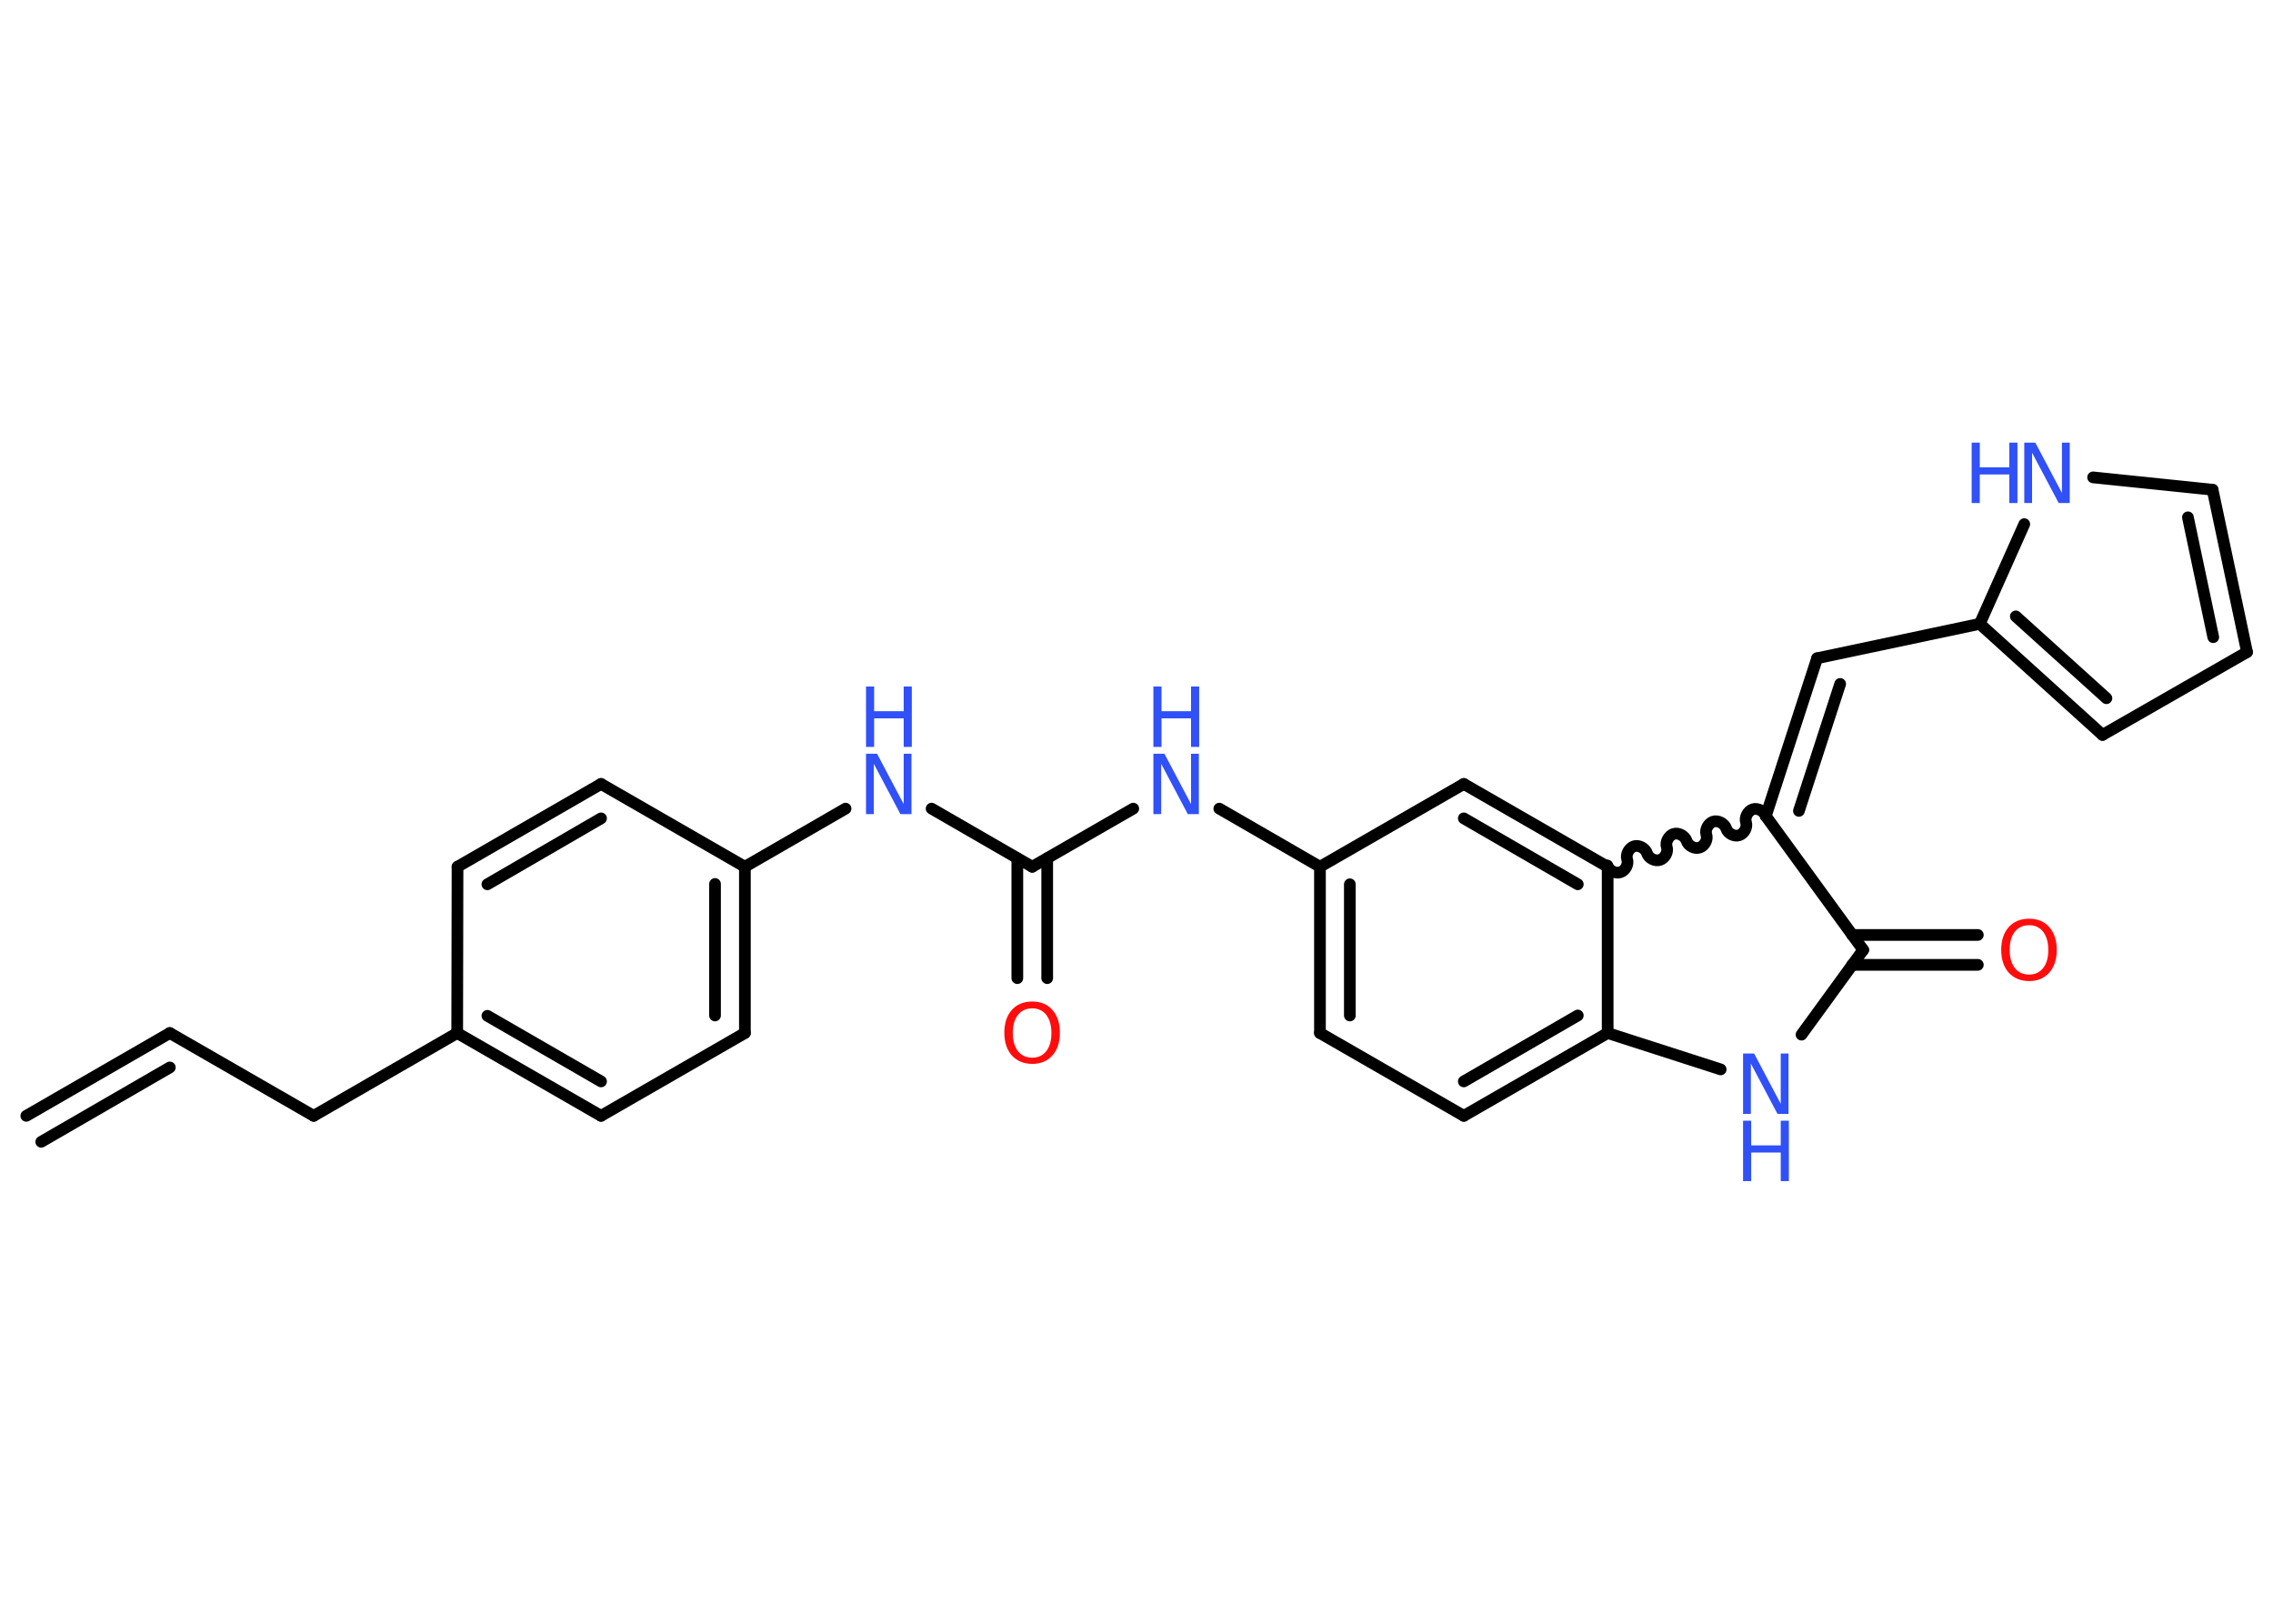 <?xml version='1.0' encoding='UTF-8'?>
<!DOCTYPE svg PUBLIC "-//W3C//DTD SVG 1.1//EN" "http://www.w3.org/Graphics/SVG/1.1/DTD/svg11.dtd">
<svg version='1.2' xmlns='http://www.w3.org/2000/svg' xmlns:xlink='http://www.w3.org/1999/xlink' width='70.0mm' height='50.0mm' viewBox='0 0 70.0 50.0'>
  <desc>Generated by the Chemistry Development Kit (http://github.com/cdk)</desc>
  <g stroke-linecap='round' stroke-linejoin='round' stroke='#000000' stroke-width='.36' fill='#3050F8'>
    <rect x='.0' y='.0' width='70.0' height='50.0' fill='#FFFFFF' stroke='none'/>
    <g id='mol1' class='mol'>
      <g id='mol1bnd1' class='bond'>
        <line x1='5.23' y1='31.81' x2='.81' y2='34.36'/>
        <line x1='5.23' y1='32.87' x2='1.27' y2='35.16'/>
      </g>
      <line id='mol1bnd2' class='bond' x1='5.23' y1='31.81' x2='9.66' y2='34.36'/>
      <line id='mol1bnd3' class='bond' x1='9.66' y1='34.36' x2='14.08' y2='31.81'/>
      <g id='mol1bnd4' class='bond'>
        <line x1='14.08' y1='31.81' x2='18.51' y2='34.36'/>
        <line x1='15.01' y1='31.28' x2='18.51' y2='33.3'/>
      </g>
      <line id='mol1bnd5' class='bond' x1='18.51' y1='34.36' x2='22.94' y2='31.81'/>
      <g id='mol1bnd6' class='bond'>
        <line x1='22.94' y1='31.81' x2='22.94' y2='26.69'/>
        <line x1='22.02' y1='31.27' x2='22.02' y2='27.22'/>
      </g>
      <line id='mol1bnd7' class='bond' x1='22.94' y1='26.69' x2='26.04' y2='24.9'/>
      <line id='mol1bnd8' class='bond' x1='28.69' y1='24.9' x2='31.79' y2='26.69'/>
      <g id='mol1bnd9' class='bond'>
        <line x1='32.25' y1='26.43' x2='32.25' y2='30.12'/>
        <line x1='31.33' y1='26.43' x2='31.33' y2='30.12'/>
      </g>
      <line id='mol1bnd10' class='bond' x1='31.79' y1='26.69' x2='34.9' y2='24.9'/>
      <line id='mol1bnd11' class='bond' x1='37.55' y1='24.9' x2='40.65' y2='26.69'/>
      <g id='mol1bnd12' class='bond'>
        <line x1='40.65' y1='26.69' x2='40.65' y2='31.81'/>
        <line x1='41.57' y1='27.23' x2='41.57' y2='31.27'/>
      </g>
      <line id='mol1bnd13' class='bond' x1='40.65' y1='31.81' x2='45.08' y2='34.36'/>
      <g id='mol1bnd14' class='bond'>
        <line x1='45.08' y1='34.36' x2='49.51' y2='31.81'/>
        <line x1='45.08' y1='33.3' x2='48.59' y2='31.27'/>
      </g>
      <line id='mol1bnd15' class='bond' x1='49.51' y1='31.81' x2='49.51' y2='26.69'/>
      <g id='mol1bnd16' class='bond'>
        <line x1='49.51' y1='26.69' x2='45.08' y2='24.14'/>
        <line x1='48.59' y1='27.23' x2='45.08' y2='25.2'/>
      </g>
      <line id='mol1bnd17' class='bond' x1='40.65' y1='26.69' x2='45.08' y2='24.14'/>
      <path id='mol1bnd18' class='bond' d='M54.38 25.13c-.05 -.15 -.25 -.26 -.4 -.21c-.15 .05 -.26 .25 -.21 .4c.05 .15 -.05 .35 -.21 .4c-.15 .05 -.35 -.05 -.4 -.21c-.05 -.15 -.25 -.26 -.4 -.21c-.15 .05 -.26 .25 -.21 .4c.05 .15 -.05 .35 -.21 .4c-.15 .05 -.35 -.05 -.4 -.21c-.05 -.15 -.25 -.26 -.4 -.21c-.15 .05 -.26 .25 -.21 .4c.05 .15 -.05 .35 -.21 .4c-.15 .05 -.35 -.05 -.4 -.21c-.05 -.15 -.25 -.26 -.4 -.21c-.15 .05 -.26 .25 -.21 .4c.05 .15 -.05 .35 -.21 .4c-.15 .05 -.35 -.05 -.4 -.21' fill='none' stroke='#000000' stroke-width='.36'/>
      <g id='mol1bnd19' class='bond'>
        <line x1='55.96' y1='20.27' x2='54.38' y2='25.13'/>
        <line x1='56.67' y1='21.06' x2='55.4' y2='24.97'/>
      </g>
      <line id='mol1bnd20' class='bond' x1='55.96' y1='20.27' x2='60.97' y2='19.21'/>
      <g id='mol1bnd21' class='bond'>
        <line x1='60.97' y1='19.21' x2='64.75' y2='22.63'/>
        <line x1='62.08' y1='18.98' x2='64.87' y2='21.5'/>
      </g>
      <line id='mol1bnd22' class='bond' x1='64.75' y1='22.63' x2='69.2' y2='20.08'/>
      <g id='mol1bnd23' class='bond'>
        <line x1='69.2' y1='20.08' x2='68.14' y2='15.08'/>
        <line x1='68.16' y1='19.62' x2='67.38' y2='15.93'/>
      </g>
      <line id='mol1bnd24' class='bond' x1='68.14' y1='15.08' x2='64.46' y2='14.7'/>
      <line id='mol1bnd25' class='bond' x1='60.97' y1='19.21' x2='62.34' y2='16.14'/>
      <line id='mol1bnd26' class='bond' x1='54.38' y1='25.13' x2='57.38' y2='29.25'/>
      <g id='mol1bnd27' class='bond'>
        <line x1='57.04' y1='28.79' x2='60.91' y2='28.79'/>
        <line x1='57.04' y1='29.71' x2='60.91' y2='29.71'/>
      </g>
      <line id='mol1bnd28' class='bond' x1='57.38' y1='29.25' x2='55.48' y2='31.86'/>
      <line id='mol1bnd29' class='bond' x1='49.51' y1='31.81' x2='52.99' y2='32.93'/>
      <line id='mol1bnd30' class='bond' x1='22.94' y1='26.69' x2='18.51' y2='24.14'/>
      <g id='mol1bnd31' class='bond'>
        <line x1='18.51' y1='24.14' x2='14.09' y2='26.69'/>
        <line x1='18.51' y1='25.2' x2='15.01' y2='27.23'/>
      </g>
      <line id='mol1bnd32' class='bond' x1='14.08' y1='31.81' x2='14.09' y2='26.69'/>
      <g id='mol1atm8' class='atom'>
        <path d='M26.67 23.21h.34l.82 1.55v-1.55h.24v1.86h-.34l-.82 -1.55v1.55h-.24v-1.86z' stroke='none'/>
        <path d='M26.67 21.14h.25v.76h.91v-.76h.25v1.86h-.25v-.88h-.91v.88h-.25v-1.86z' stroke='none'/>
      </g>
      <path id='mol1atm10' class='atom' d='M31.79 31.05q-.28 .0 -.44 .2q-.16 .2 -.16 .56q.0 .35 .16 .56q.16 .2 .44 .2q.27 .0 .43 -.2q.16 -.2 .16 -.56q.0 -.35 -.16 -.56q-.16 -.2 -.43 -.2zM31.79 30.84q.39 .0 .62 .26q.23 .26 .23 .7q.0 .44 -.23 .7q-.23 .26 -.62 .26q-.39 .0 -.63 -.26q-.23 -.26 -.23 -.7q.0 -.44 .23 -.7q.23 -.26 .63 -.26z' stroke='none' fill='#FF0D0D'/>
      <g id='mol1atm11' class='atom'>
        <path d='M35.52 23.21h.34l.82 1.55v-1.55h.24v1.86h-.34l-.82 -1.55v1.55h-.24v-1.86z' stroke='none'/>
        <path d='M35.52 21.14h.25v.76h.91v-.76h.25v1.86h-.25v-.88h-.91v.88h-.25v-1.86z' stroke='none'/>
      </g>
      <g id='mol1atm24' class='atom'>
        <path d='M62.34 13.63h.34l.82 1.55v-1.55h.24v1.86h-.34l-.82 -1.55v1.55h-.24v-1.86z' stroke='none'/>
        <path d='M60.72 13.63h.25v.76h.91v-.76h.25v1.86h-.25v-.88h-.91v.88h-.25v-1.86z' stroke='none'/>
      </g>
      <path id='mol1atm26' class='atom' d='M62.49 28.49q-.28 .0 -.44 .2q-.16 .2 -.16 .56q.0 .35 .16 .56q.16 .2 .44 .2q.27 .0 .43 -.2q.16 -.2 .16 -.56q.0 -.35 -.16 -.56q-.16 -.2 -.43 -.2zM62.49 28.29q.39 .0 .62 .26q.23 .26 .23 .7q.0 .44 -.23 .7q-.23 .26 -.62 .26q-.39 .0 -.63 -.26q-.23 -.26 -.23 -.7q.0 -.44 .23 -.7q.23 -.26 .63 -.26z' stroke='none' fill='#FF0D0D'/>
      <g id='mol1atm27' class='atom'>
        <path d='M53.68 32.44h.34l.82 1.55v-1.55h.24v1.86h-.34l-.82 -1.55v1.55h-.24v-1.86z' stroke='none'/>
        <path d='M53.68 34.51h.25v.76h.91v-.76h.25v1.86h-.25v-.88h-.91v.88h-.25v-1.86z' stroke='none'/>
      </g>
    </g>
  </g>
</svg>
